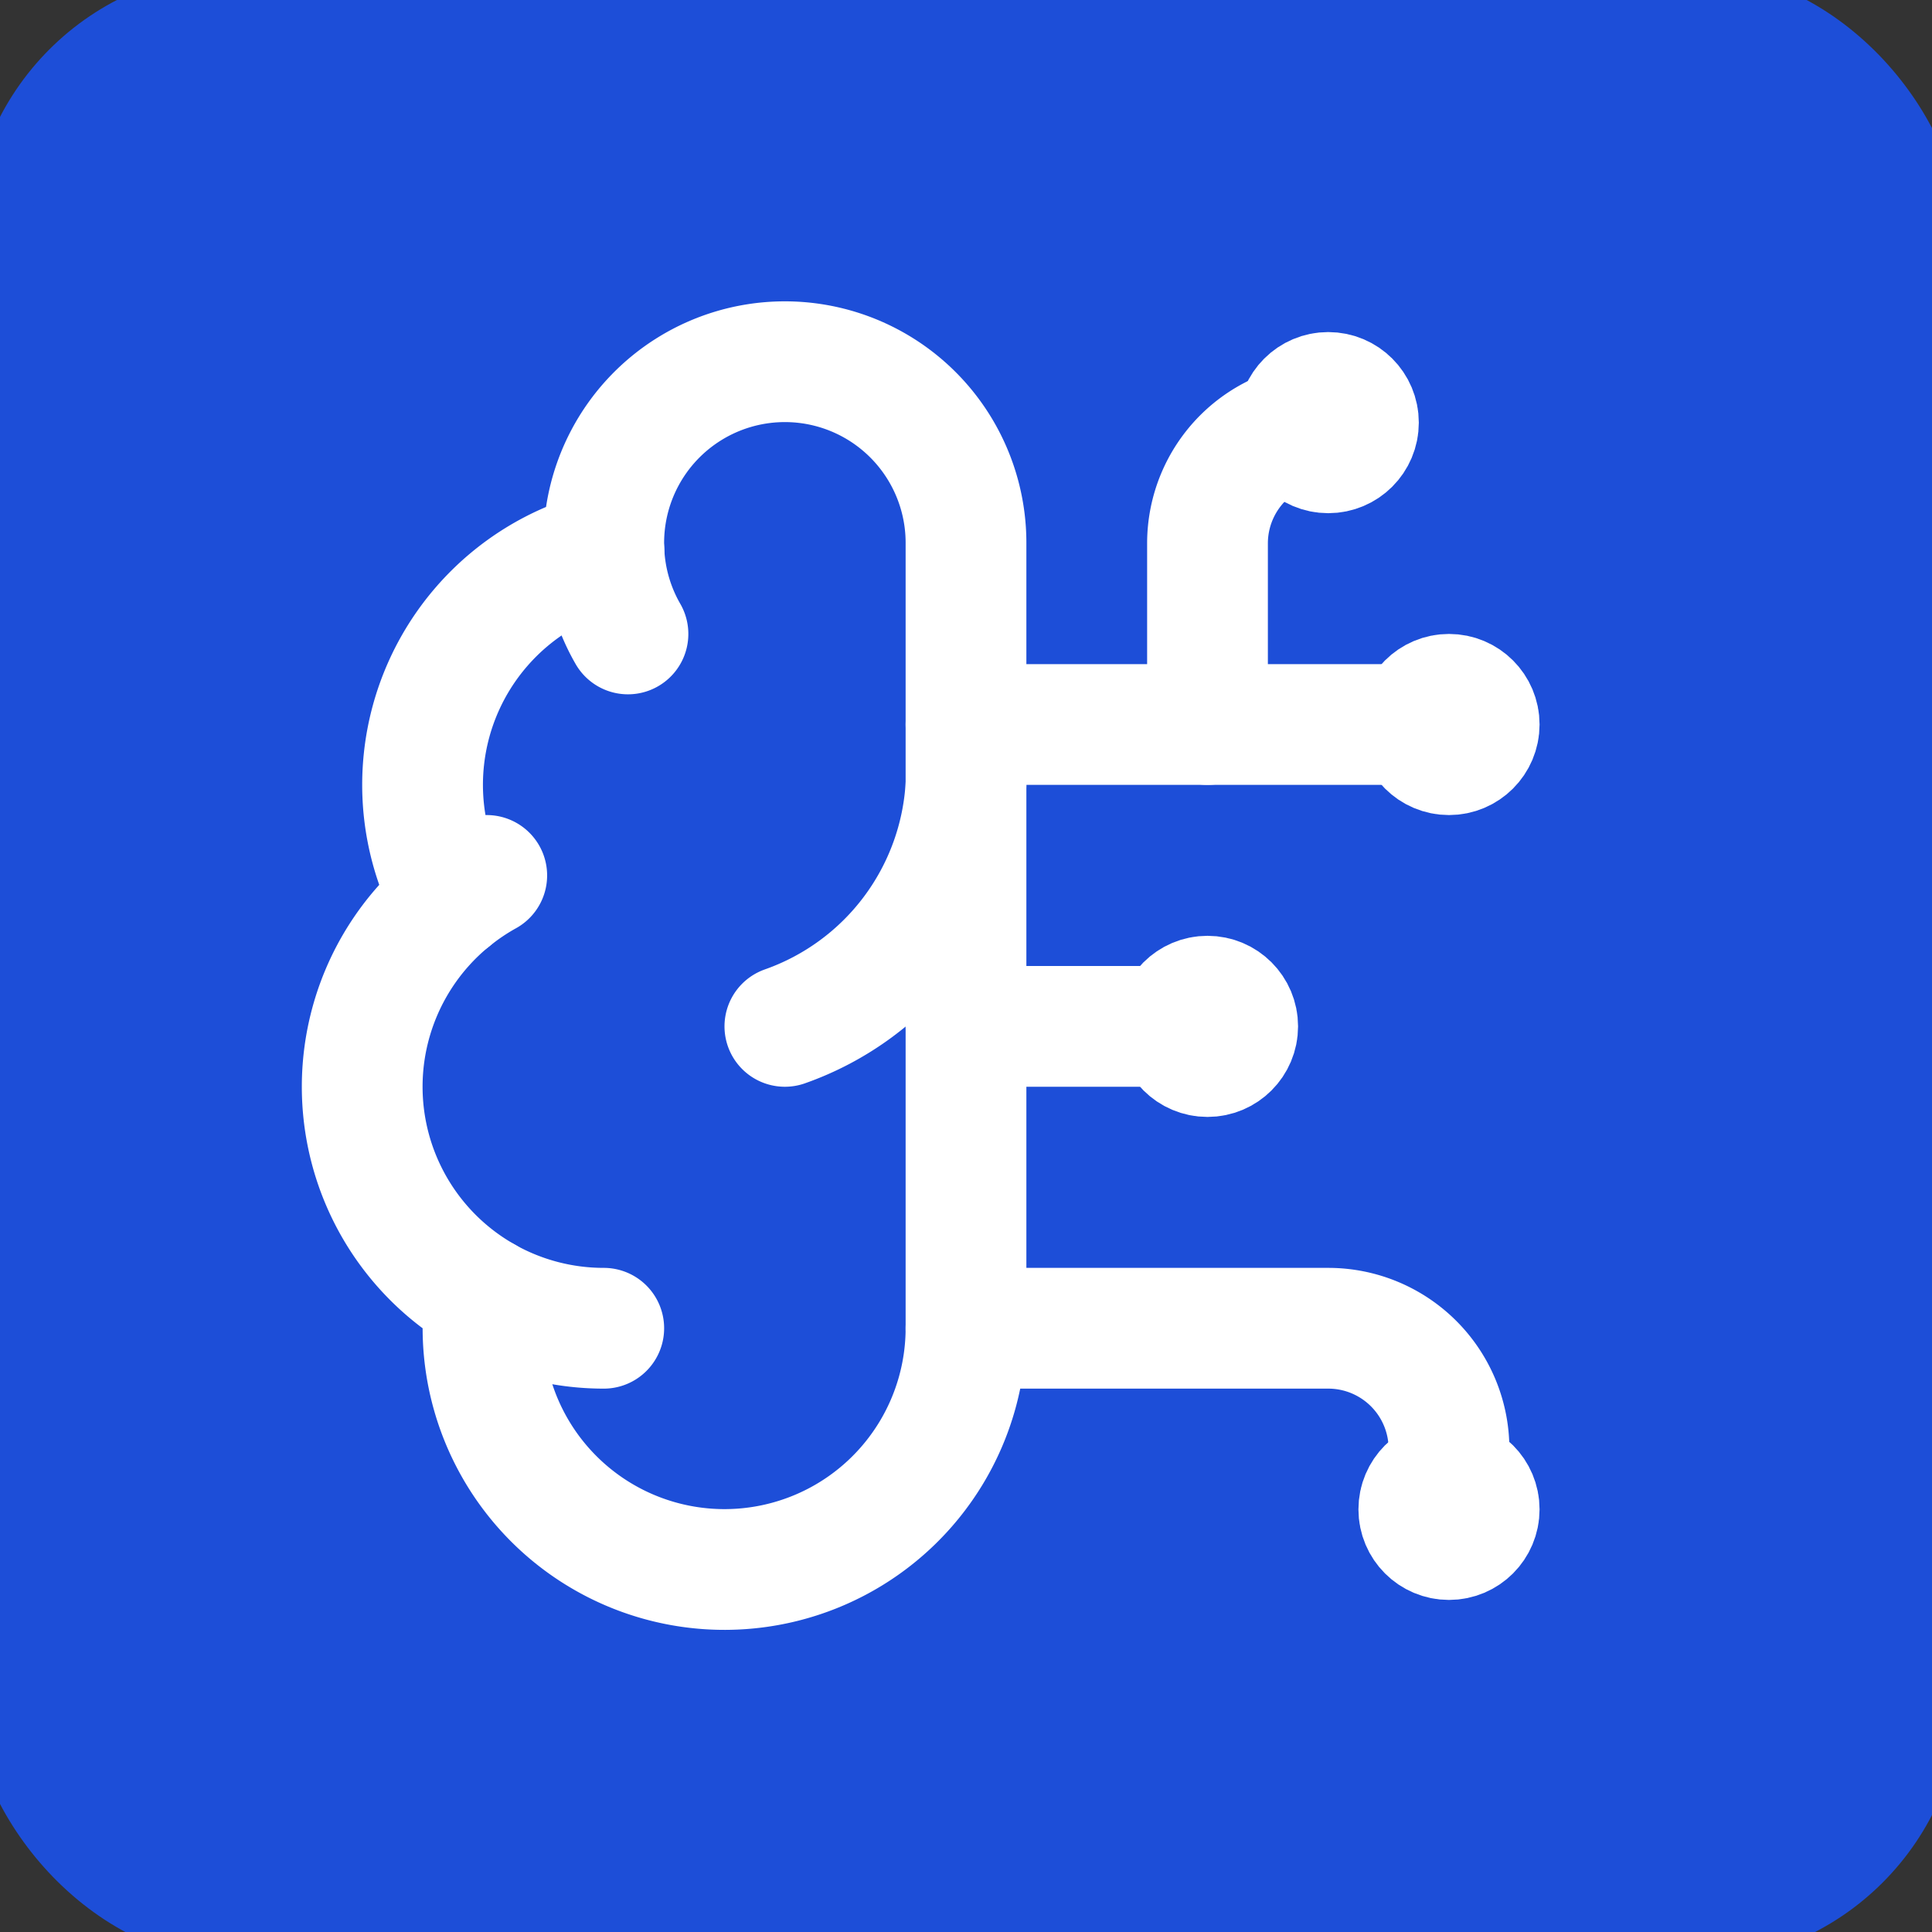 <svg xmlns="http://www.w3.org/2000/svg" width="32" height="32" viewBox="-4 -4 32 32" fill="none" stroke="#ffffff" stroke-width="2" stroke-linecap="round" stroke-linejoin="round">
  <rect x="-4" y="-4" width="32" height="32" fill="#333333" stroke="none"/>
  <rect x="-4" y="-4" rx="4" ry="4" width="32" height="32" stroke="#1d4ed8" fill="#1d4ed8" stroke-width="1"/>
  <path d="M12 5a3 3 0 1 0-5.997.125 4 4 0 0 0-2.526 5.77 4 4 0 0 0 .556 6.588A4 4 0 1 0 12 18Z"/>
  <path d="M9 13a4.5 4.5 0 0 0 3-4"/>
  <path d="M6.003 5.125A3 3 0 0 0 6.401 6.5"/>
  <path d="M3.477 10.896a4 4 0 0 1 .585-.396"/>
  <path d="M6 18a4 4 0 0 1-1.967-.516"/>
  <path d="M12 13h4"/>
  <path d="M12 18h6a2 2 0 0 1 2 2v1"/>
  <path d="M12 8h8"/>
  <path d="M16 8V5a2 2 0 0 1 2-2"/>
  <circle cx="16" cy="13" r=".5"/>
  <circle cx="18" cy="3" r=".5"/>
  <circle cx="20" cy="21" r=".5"/>
  <circle cx="20" cy="8" r=".5"/>
</svg>
